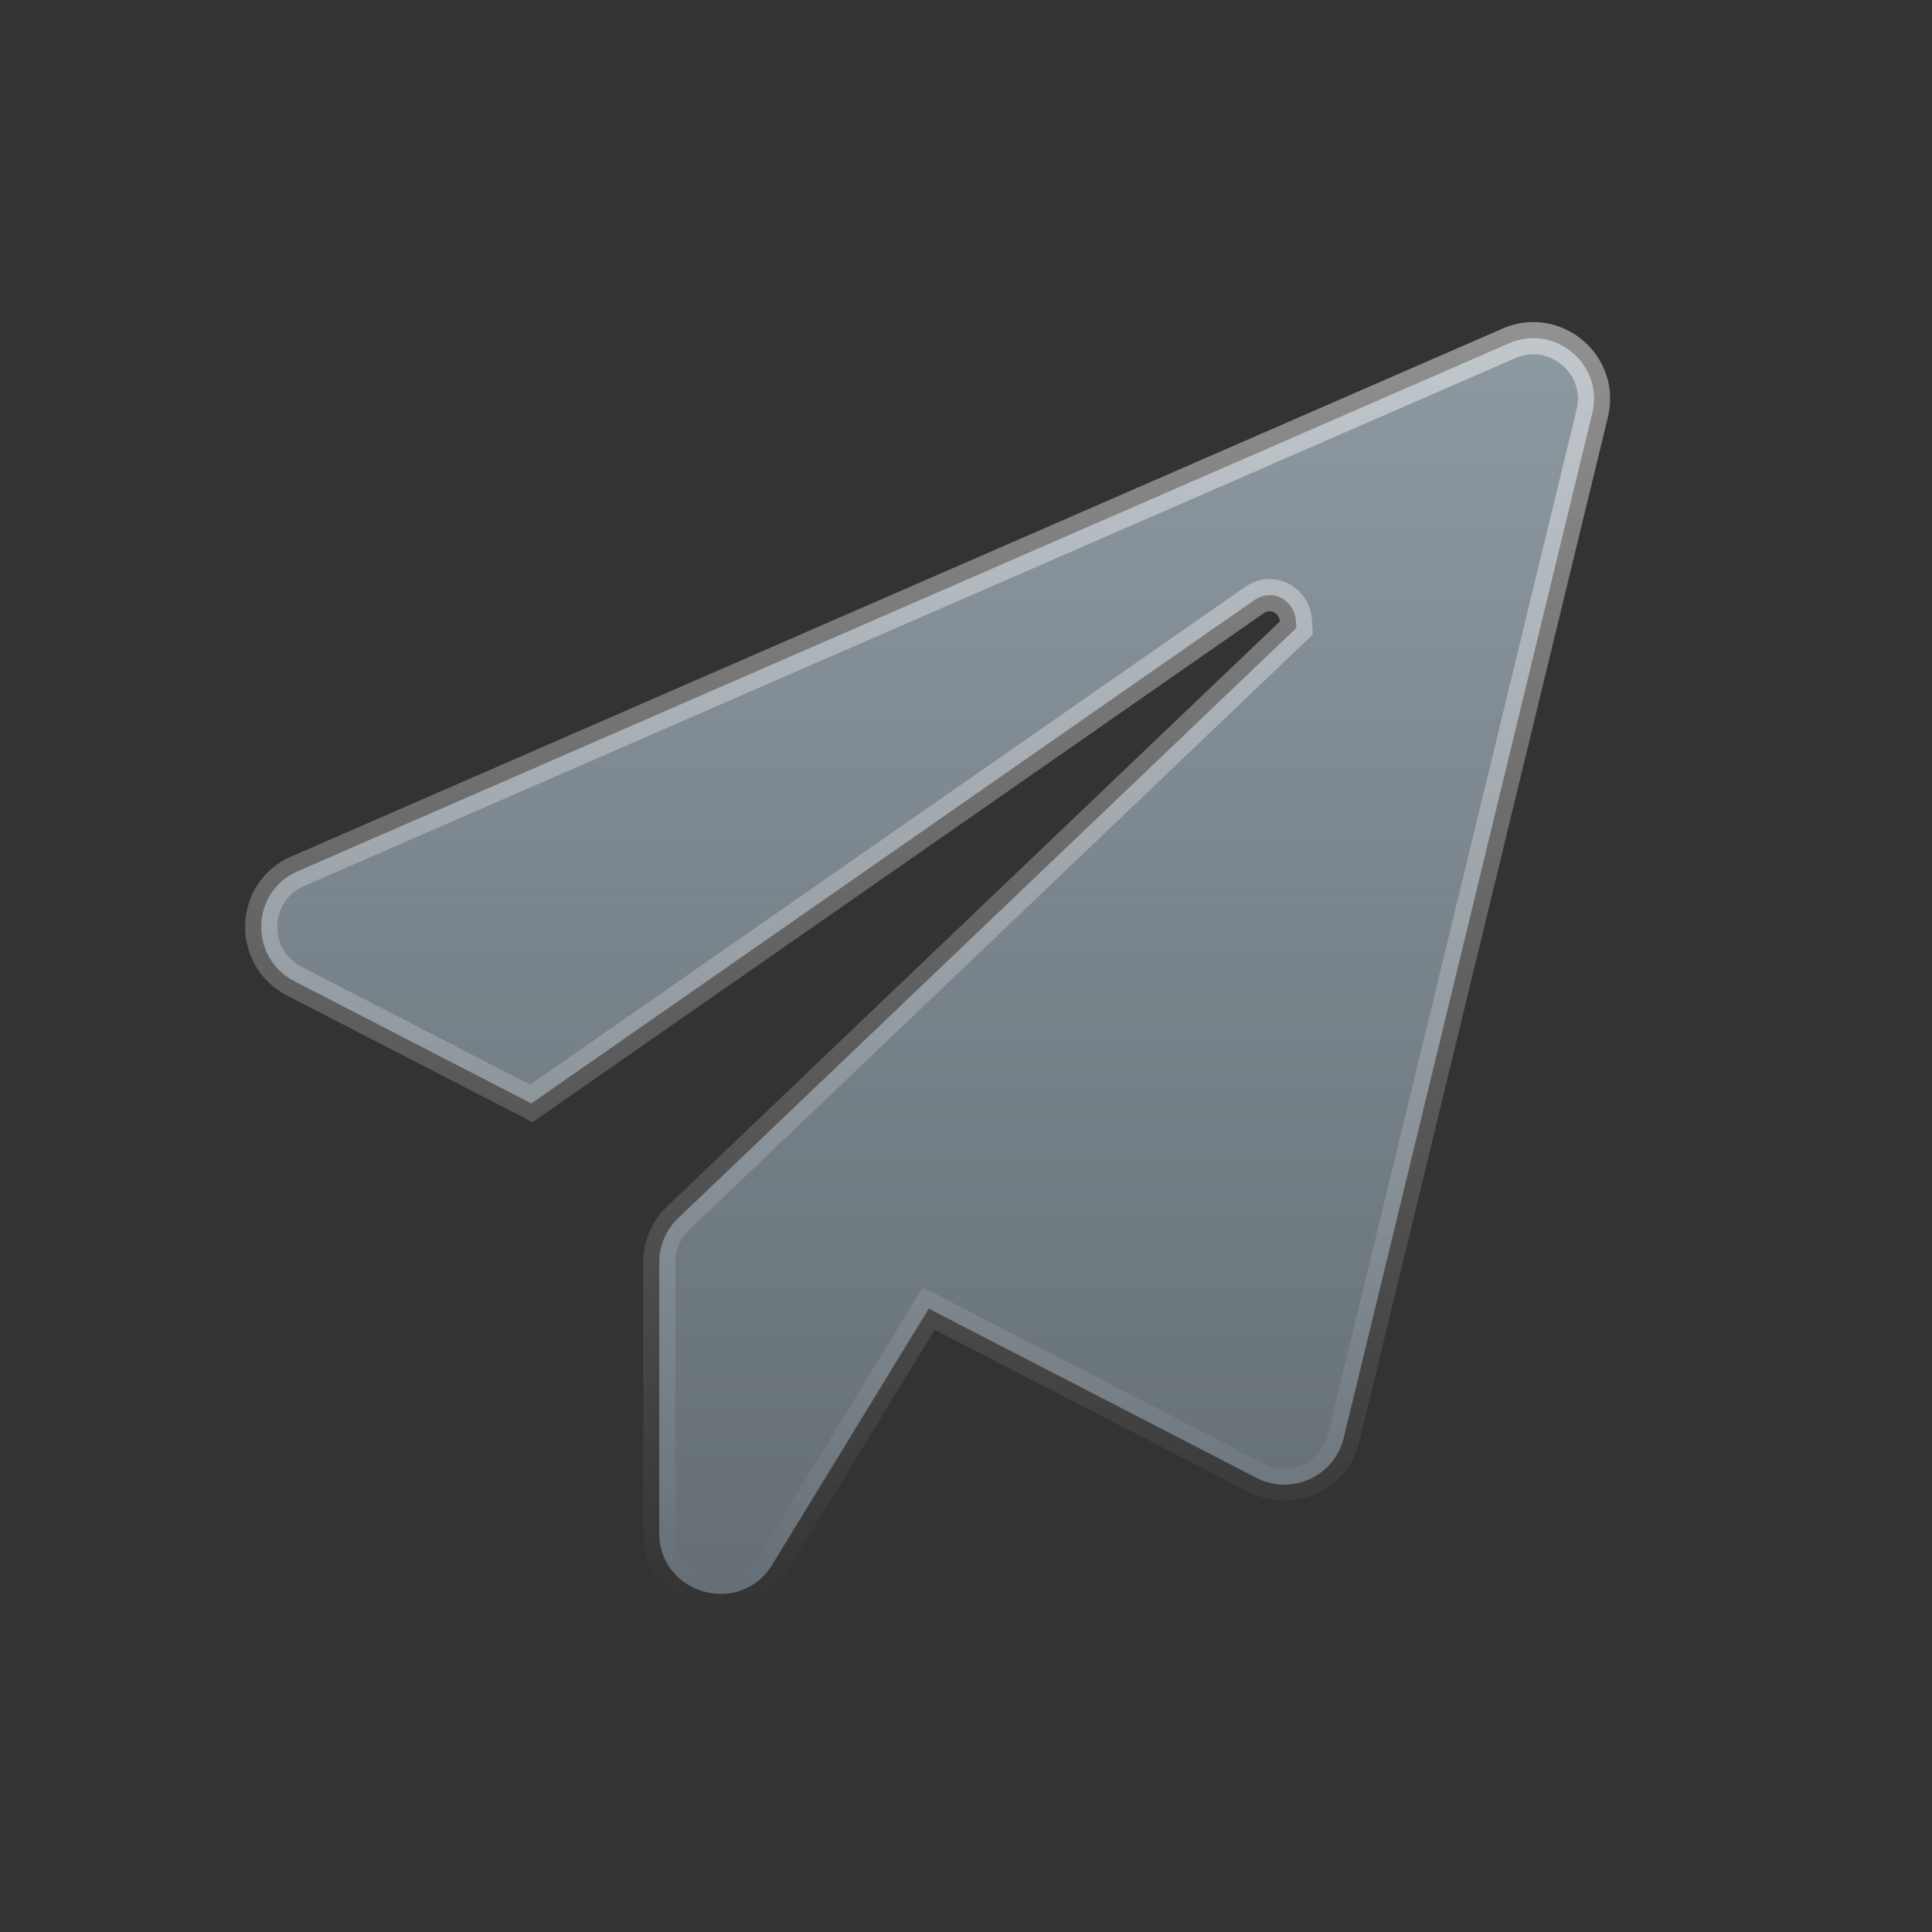 <svg width="30" height="30" viewBox="0 0 30 30" fill="none" xmlns="http://www.w3.org/2000/svg">
<rect x="0" y="0" width="30" height="30" fill="#333333" stroke="none"/>
<path d="M24.724 6.42L24.724 6.42L24.724 6.42L20.864 22.331L20.864 22.331C20.72 22.923 20.055 23.229 19.511 22.948L19.511 22.948L14.628 20.427L14.422 20.32L14.3 20.519L11.992 24.296L11.992 24.296C11.495 25.111 10.237 24.756 10.237 23.806V19.597C10.237 19.342 10.344 19.096 10.531 18.914C10.532 18.914 10.532 18.914 10.532 18.914L20.045 9.832L20.13 9.751L20.122 9.634C20.113 9.498 20.038 9.371 19.921 9.3C19.791 9.22 19.624 9.218 19.481 9.316L19.48 9.317L8.25 17.134L4.569 15.235C4.569 15.235 4.569 15.235 4.569 15.235C4.569 15.235 4.569 15.235 4.569 15.235C3.861 14.868 3.894 13.845 4.622 13.529L4.622 13.529L23.432 5.331L23.432 5.331C24.143 5.02 24.91 5.66 24.724 6.42Z" fill="url(#paint0_linear_370_18375)" stroke="url(#paint1_linear_370_18375)" stroke-width="0.5"/>
<defs>
<linearGradient id="paint0_linear_370_18375" x1="14.404" y1="5" x2="14.404" y2="25" gradientUnits="userSpaceOnUse">
<stop stop-color="#DBF0FF" stop-opacity="0.54"/>
<stop offset="1" stop-color="#CEEAFF" stop-opacity="0.32"/>
</linearGradient>
<linearGradient id="paint1_linear_370_18375" x1="14.404" y1="5" x2="14.404" y2="25" gradientUnits="userSpaceOnUse">
<stop stop-color="white" stop-opacity="0.46"/>
<stop offset="1" stop-color="white" stop-opacity="0"/>
</linearGradient>
</defs>
</svg>
